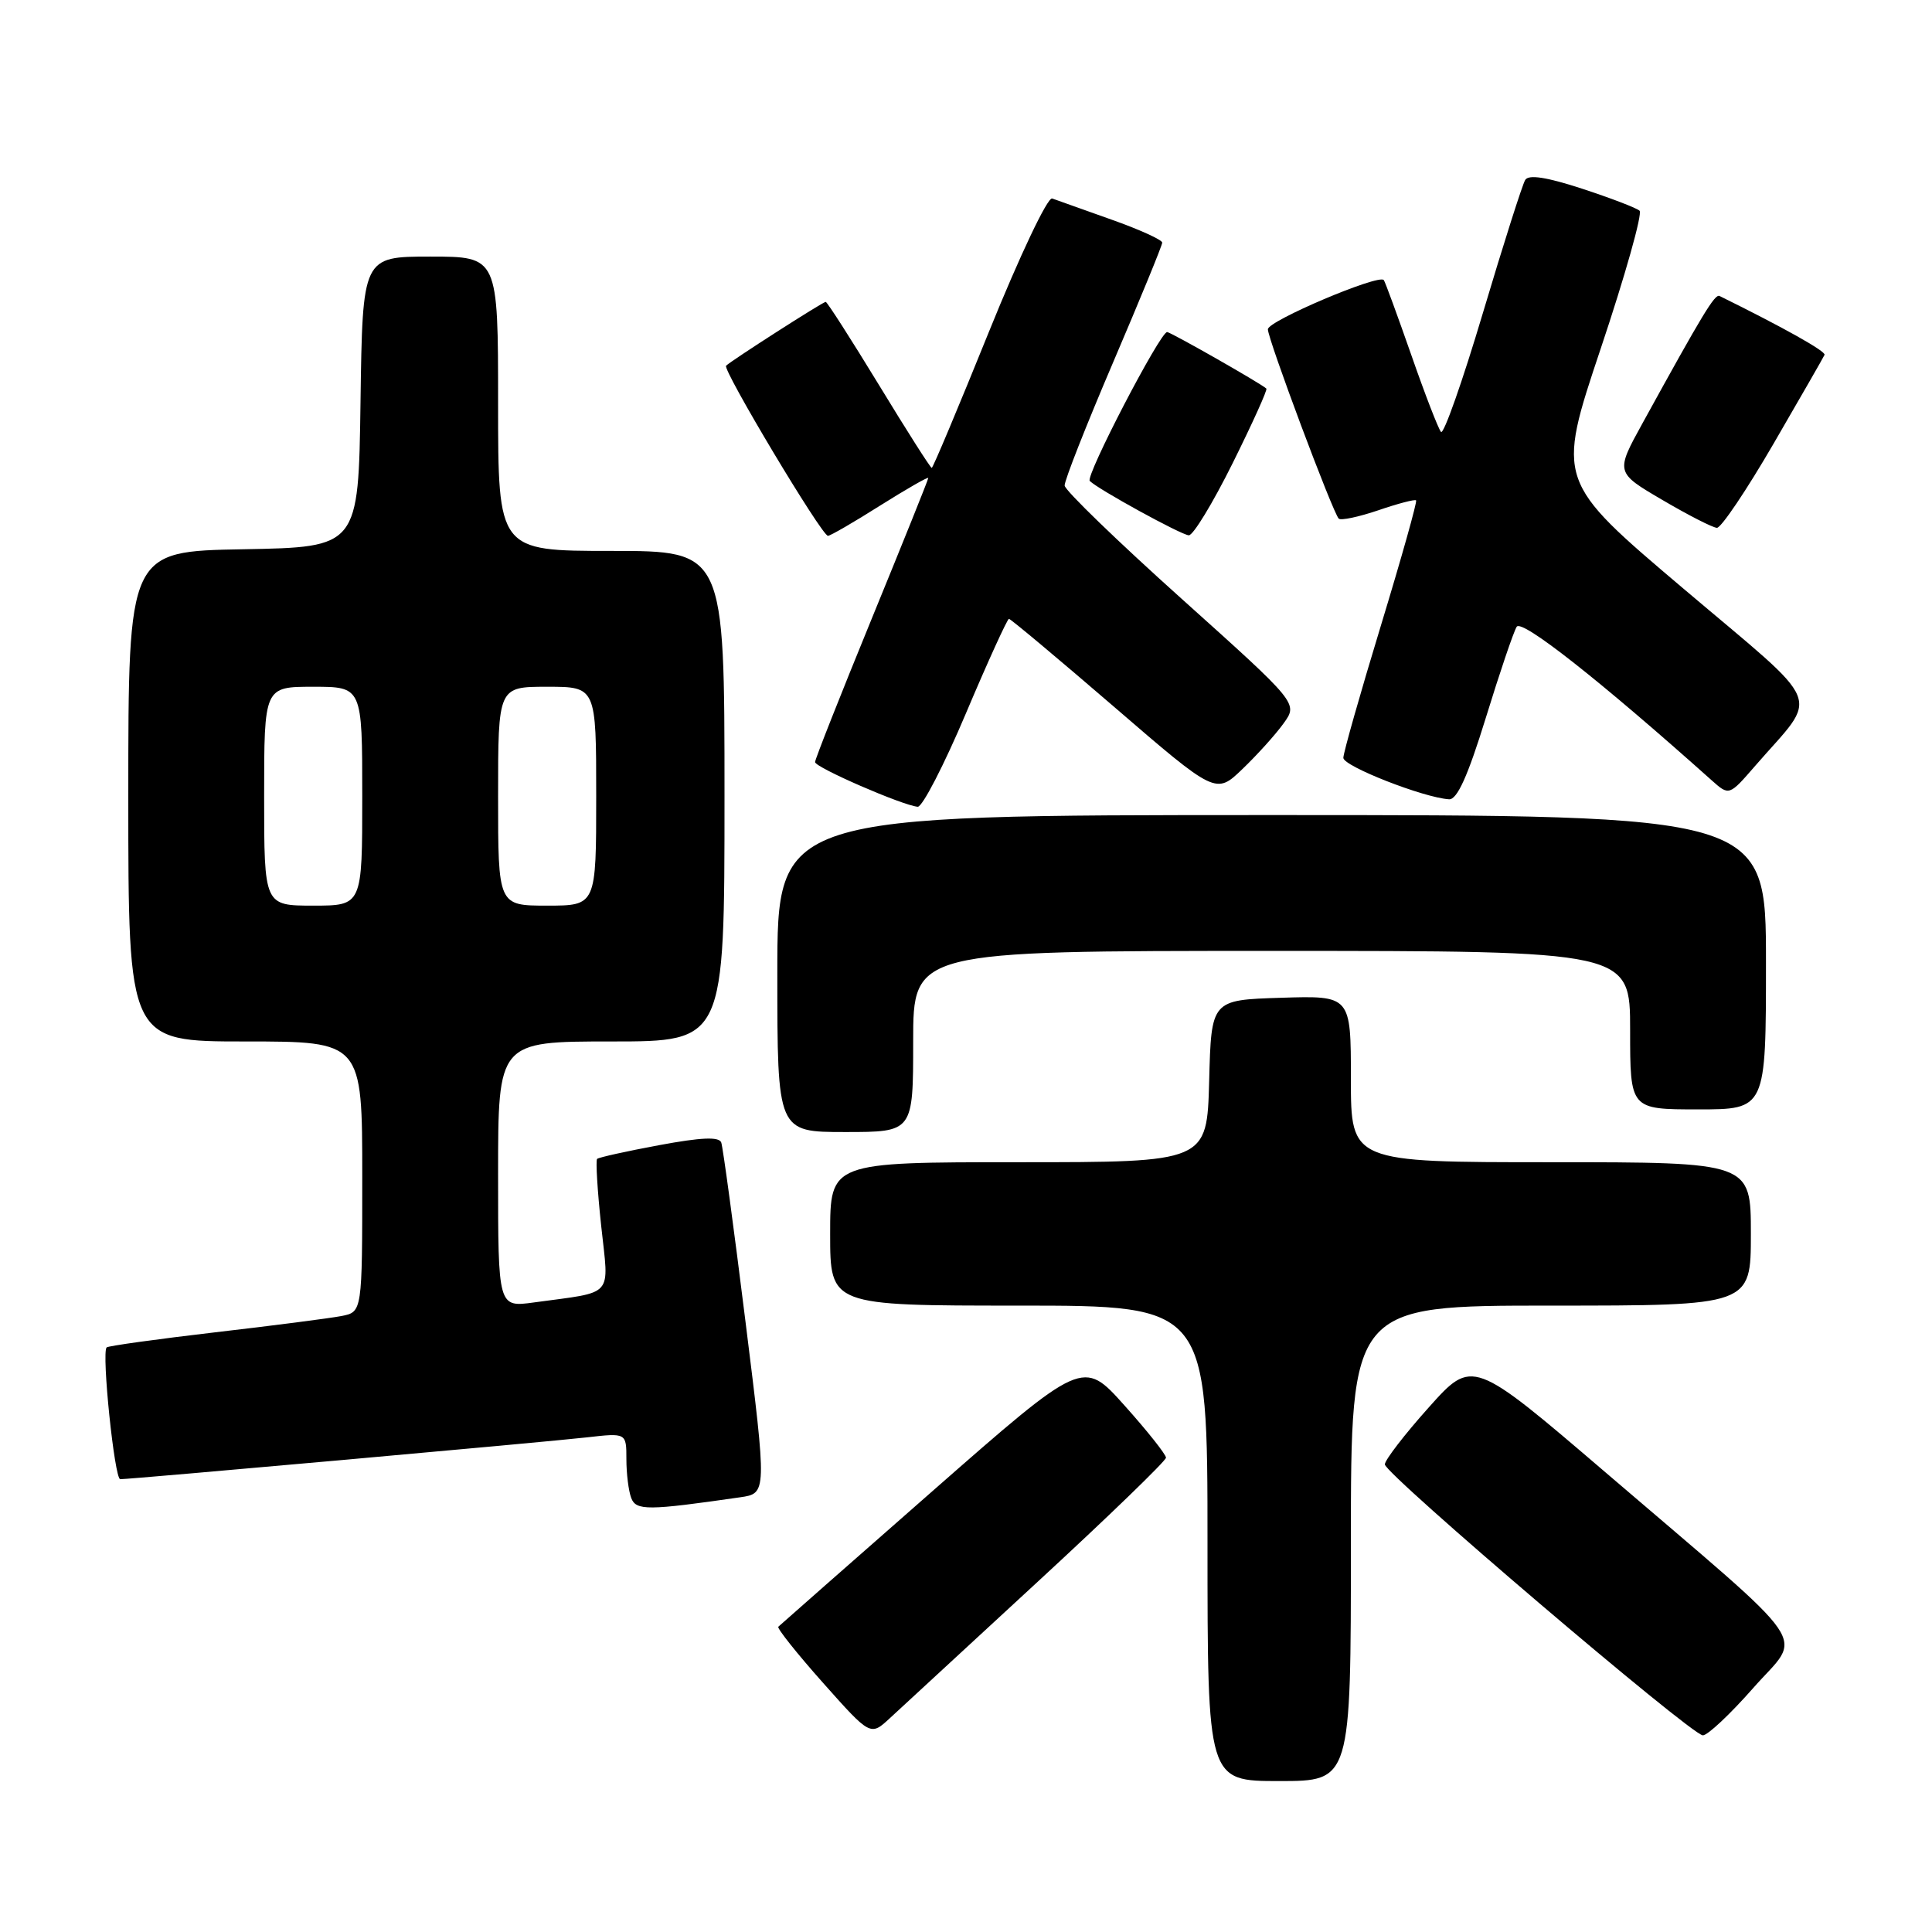 <?xml version="1.0" encoding="UTF-8" standalone="no"?>
<!DOCTYPE svg PUBLIC "-//W3C//DTD SVG 1.1//EN" "http://www.w3.org/Graphics/SVG/1.1/DTD/svg11.dtd" >
<svg xmlns="http://www.w3.org/2000/svg" xmlns:xlink="http://www.w3.org/1999/xlink" version="1.1" viewBox="0 0 256 256">
 <g >
 <path fill="currentColor"
d=" M 179.00 204.50 C 179.00 173.00 179.00 173.00 205.50 173.00 C 232.00 173.00 232.00 173.00 232.00 163.50 C 232.00 154.00 232.00 154.00 205.50 154.00 C 179.00 154.00 179.00 154.00 179.00 142.96 C 179.00 131.92 179.00 131.92 169.75 132.21 C 160.50 132.50 160.50 132.50 160.22 143.25 C 159.93 154.00 159.93 154.00 134.97 154.00 C 110.00 154.00 110.00 154.00 110.00 163.50 C 110.00 173.00 110.00 173.00 135.00 173.00 C 160.00 173.00 160.00 173.00 160.00 204.50 C 160.00 236.00 160.00 236.00 169.50 236.00 C 179.00 236.00 179.00 236.00 179.00 204.50 Z  M 137.50 209.59 C 146.85 200.97 154.50 193.57 154.50 193.15 C 154.50 192.73 152.03 189.61 149.00 186.23 C 143.50 180.08 143.50 180.08 123.50 197.63 C 112.50 207.29 103.33 215.35 103.13 215.55 C 102.93 215.74 105.59 219.09 109.05 222.98 C 115.34 230.05 115.34 230.05 117.92 227.66 C 119.34 226.34 128.15 218.21 137.50 209.59 Z  M 232.33 223.65 C 238.86 216.22 240.92 219.24 212.81 195.16 C 195.11 180.01 195.11 180.01 189.31 186.50 C 186.11 190.07 183.50 193.47 183.50 194.04 C 183.50 195.31 224.04 229.86 225.63 229.94 C 226.25 229.97 229.26 227.14 232.33 223.65 Z  M 98.06 198.40 C 101.62 197.89 101.62 197.89 98.79 175.19 C 97.24 162.71 95.79 152.00 95.57 151.39 C 95.29 150.60 92.93 150.70 87.34 151.74 C 83.03 152.54 79.33 153.36 79.12 153.56 C 78.92 153.76 79.16 157.75 79.66 162.43 C 80.69 172.06 81.54 171.10 70.75 172.58 C 66.00 173.23 66.00 173.23 66.00 155.61 C 66.00 138.00 66.00 138.00 81.00 138.00 C 96.00 138.00 96.00 138.00 96.00 105.50 C 96.00 73.00 96.00 73.00 81.00 73.00 C 66.00 73.00 66.00 73.00 66.00 53.50 C 66.00 34.00 66.00 34.00 57.02 34.00 C 48.04 34.00 48.04 34.00 47.77 53.25 C 47.50 72.50 47.50 72.50 32.25 72.78 C 17.00 73.05 17.00 73.05 17.00 105.53 C 17.00 138.00 17.00 138.00 32.50 138.00 C 48.00 138.00 48.00 138.00 48.00 155.92 C 48.00 173.84 48.00 173.84 45.25 174.38 C 43.74 174.67 36.20 175.65 28.50 176.54 C 20.80 177.44 14.33 178.34 14.13 178.54 C 13.44 179.22 15.17 196.00 15.93 196.00 C 17.40 196.00 72.61 191.05 77.75 190.46 C 83.00 189.86 83.00 189.86 83.00 193.35 C 83.00 195.27 83.29 197.58 83.64 198.49 C 84.28 200.18 85.82 200.17 98.06 198.40 Z  M 121.00 138.00 C 121.00 126.00 121.00 126.00 168.50 126.00 C 216.00 126.00 216.00 126.00 216.00 136.50 C 216.00 147.00 216.00 147.00 225.00 147.00 C 234.00 147.00 234.00 147.00 234.00 127.50 C 234.00 108.00 234.00 108.00 168.50 108.00 C 103.00 108.00 103.00 108.00 103.00 129.00 C 103.00 150.00 103.00 150.00 112.00 150.00 C 121.00 150.00 121.00 150.00 121.00 138.00 Z  M 128.00 94.50 C 130.91 87.62 133.48 82.00 133.69 82.00 C 133.91 82.00 140.17 87.24 147.60 93.64 C 161.11 105.29 161.11 105.29 164.64 101.89 C 166.58 100.03 169.04 97.31 170.09 95.84 C 172.00 93.19 172.00 93.19 156.57 79.34 C 148.09 71.73 141.11 64.98 141.07 64.34 C 141.03 63.70 143.93 56.35 147.50 48.00 C 151.07 39.65 154.00 32.52 154.00 32.15 C 154.00 31.78 150.96 30.40 147.25 29.09 C 143.54 27.77 140.01 26.52 139.42 26.30 C 138.81 26.09 135.11 33.90 131.04 43.96 C 127.03 53.88 123.62 62.00 123.46 62.00 C 123.29 62.00 120.14 57.05 116.46 51.00 C 112.77 44.95 109.60 40.00 109.41 40.00 C 109.03 40.00 96.88 47.79 96.21 48.46 C 95.70 48.96 108.89 71.00 109.71 71.00 C 110.02 71.00 113.15 69.19 116.64 66.98 C 120.14 64.78 123.00 63.14 123.00 63.34 C 123.00 63.55 119.62 71.94 115.50 82.00 C 111.38 92.06 108.00 100.60 108.00 100.98 C 108.00 101.69 119.57 106.72 121.60 106.90 C 122.21 106.96 125.09 101.38 128.00 94.50 Z  M 196.87 95.14 C 198.71 89.16 200.55 83.72 200.97 83.05 C 201.62 81.99 212.00 90.16 226.81 103.40 C 229.12 105.46 229.12 105.46 232.57 101.48 C 241.10 91.65 242.09 94.11 223.08 78.01 C 206.23 63.74 206.23 63.74 212.11 46.17 C 215.35 36.50 217.66 28.29 217.25 27.92 C 216.84 27.55 213.41 26.24 209.63 25.00 C 204.95 23.47 202.55 23.10 202.10 23.84 C 201.73 24.43 199.21 32.35 196.50 41.44 C 193.79 50.53 191.29 57.64 190.94 57.23 C 190.59 56.83 188.81 52.23 186.99 47.00 C 185.16 41.77 183.53 37.32 183.36 37.11 C 182.70 36.28 168.00 42.52 168.00 43.63 C 168.00 44.95 176.60 67.93 177.39 68.72 C 177.66 69.00 180.02 68.50 182.62 67.62 C 185.21 66.73 187.47 66.14 187.64 66.30 C 187.80 66.47 185.70 73.94 182.97 82.91 C 180.24 91.88 178.00 99.76 178.00 100.42 C 178.00 101.53 188.64 105.70 192.01 105.91 C 193.08 105.97 194.49 102.85 196.87 95.14 Z  M 163.33 61.38 C 165.95 56.10 167.97 51.64 167.80 51.49 C 167.08 50.81 155.11 44.00 154.65 44.00 C 153.72 44.00 143.78 63.12 144.40 63.73 C 145.51 64.84 156.49 70.87 157.52 70.93 C 158.09 70.97 160.70 66.67 163.33 61.38 Z  M 235.00 58.80 C 238.57 52.64 241.62 47.35 241.76 47.02 C 241.97 46.56 236.33 43.40 227.85 39.22 C 227.23 38.91 225.63 41.56 217.66 56.05 C 214.05 62.60 214.05 62.60 220.28 66.25 C 223.70 68.26 226.95 69.92 227.50 69.94 C 228.05 69.97 231.43 64.95 235.00 58.80 Z  M 35.00 105.50 C 35.00 91.00 35.00 91.00 41.50 91.00 C 48.00 91.00 48.00 91.00 48.00 105.50 C 48.00 120.00 48.00 120.00 41.50 120.00 C 35.00 120.00 35.00 120.00 35.00 105.50 Z  M 66.00 105.50 C 66.00 91.00 66.00 91.00 72.50 91.00 C 79.00 91.00 79.00 91.00 79.00 105.50 C 79.00 120.00 79.00 120.00 72.50 120.00 C 66.00 120.00 66.00 120.00 66.00 105.50 Z "/>
</g>
</svg>